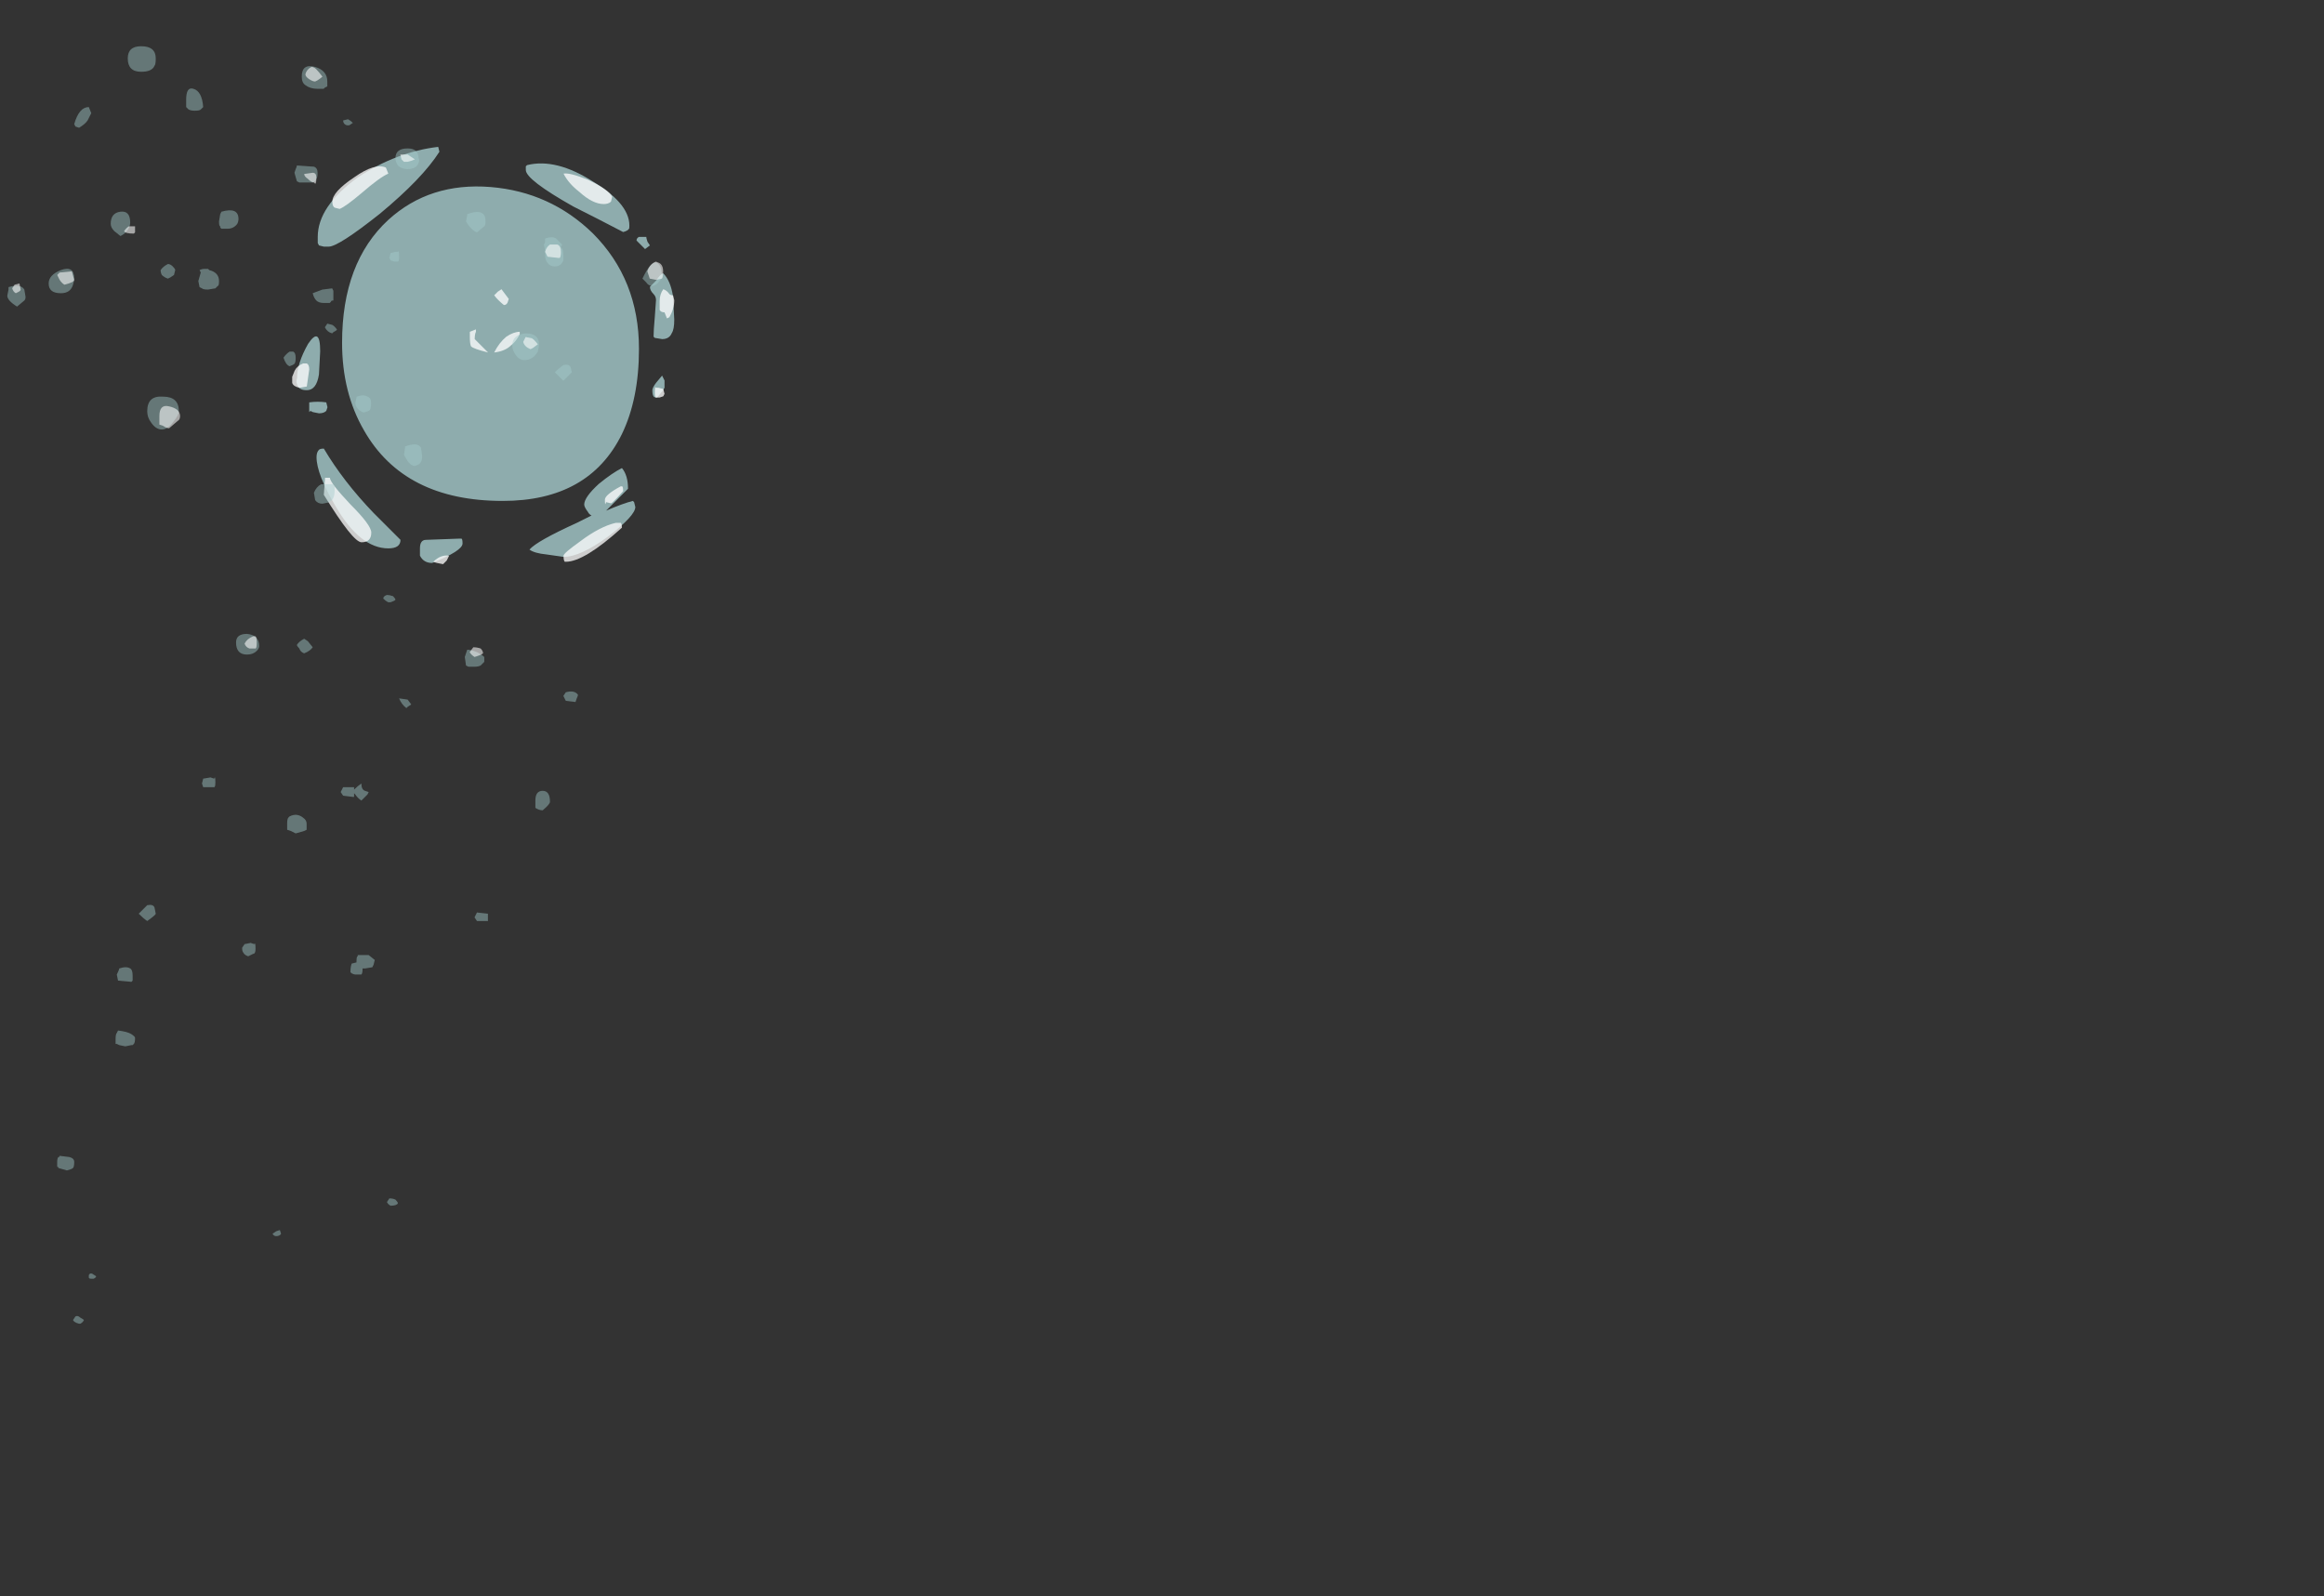 <?xml version="1.0" encoding="UTF-8" standalone="no"?>
<svg xmlns:ffdec="https://www.free-decompiler.com/flash" xmlns:xlink="http://www.w3.org/1999/xlink" ffdec:objectType="frame" height="459.2px" width="668.5px" xmlns="http://www.w3.org/2000/svg">
  <rect width="100%" height="100%" fill="#333333" stroke="none"/>
  <g transform="matrix(1.0, 0.0, 0.0, 1.0, 236.85, 398.7)">
    <use ffdec:characterId="3835" height="17.15" transform="matrix(7.0, 0.0, 0.0, 7.0, -152.8, -356.45)" width="15.7" xlink:href="#shape0"/>
    <use ffdec:characterId="402" height="52.5" transform="matrix(-7.0, 0.0, 0.0, 7.0, -46.1, -385.4)" width="26.95" xlink:href="#shape1"/>
  </g>
  <defs>
    <g id="shape0" transform="matrix(1.0, 0.0, 0.0, 1.0, 1.0, 15.55)">
      <path d="M8.65 -14.8 Q9.85 -15.1 11.4 -14.1 12.95 -13.15 12.85 -12.2 12.8 -12.1 12.6 -12.05 11.55 -12.6 10.55 -13.1 8.6 -14.2 8.6 -14.6 L8.6 -14.75 8.65 -14.8 M13.6 -11.65 L13.7 -11.5 13.5 -11.35 13.15 -11.7 Q13.15 -11.8 13.25 -11.85 L13.55 -11.85 Q13.55 -11.8 13.6 -11.65 M14.65 -9.4 L14.7 -8.45 Q14.7 -8.05 14.6 -7.9 14.5 -7.65 14.2 -7.65 L13.9 -7.7 13.85 -7.75 Q13.85 -8.0 13.9 -8.55 L13.95 -9.25 Q13.95 -9.4 13.85 -9.5 13.7 -9.65 13.7 -9.8 L13.95 -10.05 Q14.15 -10.35 14.25 -10.35 14.55 -10.05 14.65 -9.4 M5.05 -15.35 Q4.35 -14.25 2.6 -12.8 0.9 -11.45 0.5 -11.45 L0.3 -11.45 0.1 -11.5 0.05 -11.6 Q0.05 -11.7 0.05 -11.85 0.05 -13.1 1.7 -14.3 3.3 -15.35 5.0 -15.55 L5.05 -15.35 M7.15 -13.9 Q9.6 -13.7 11.35 -12.0 13.25 -10.1 13.25 -7.25 13.25 -5.2 12.55 -3.75 11.2 -1.0 7.65 -1.0 3.6 -1.0 1.95 -3.9 1.05 -5.45 1.05 -7.5 1.05 -10.8 2.95 -12.55 4.65 -14.1 7.15 -13.9 M0.1 -6.2 Q0.0 -5.55 -0.4 -5.55 -0.75 -5.55 -0.8 -5.8 -0.85 -5.9 -0.8 -6.05 -0.8 -6.65 -0.35 -7.45 0.15 -8.2 0.15 -7.15 L0.1 -6.2 M0.4 -4.7 Q0.3 -4.6 0.1 -4.6 L-0.15 -4.65 -0.25 -4.7 -0.3 -4.65 -0.3 -4.85 Q-0.3 -5.15 -0.3 -5.05 0.05 -5.1 0.4 -5.05 L0.45 -4.85 0.4 -4.7 M0.0 -2.8 Q0.0 -3.0 0.1 -3.1 0.15 -3.15 0.3 -3.15 1.1 -1.8 2.35 -0.5 L3.45 0.6 Q3.45 0.95 2.95 0.95 1.8 0.95 0.8 -0.75 0.0 -2.1 0.0 -2.8 M14.2 -6.15 L14.3 -5.95 14.3 -5.65 14.2 -5.5 14.0 -5.25 Q13.85 -5.25 13.85 -5.3 13.8 -5.35 13.8 -5.55 13.8 -5.65 13.95 -5.85 L14.2 -6.15 M11.0 -0.85 Q11.0 -1.15 11.6 -1.7 12.15 -2.15 12.55 -2.35 12.8 -2.05 12.8 -1.5 L11.9 -0.6 Q12.6 -0.9 13.0 -1.0 L13.05 -0.95 13.1 -0.75 Q13.1 -0.4 12.0 0.45 10.85 1.3 10.15 1.3 L9.45 1.2 Q8.95 1.15 8.75 1.0 9.05 0.65 10.7 -0.1 L11.3 -0.4 Q11.2 -0.45 11.15 -0.55 11.0 -0.75 11.0 -0.85 M5.95 0.55 Q6.0 0.55 6.0 0.75 6.0 1.05 4.75 1.55 4.4 1.55 4.25 1.25 4.25 1.2 4.25 0.95 4.25 0.6 4.5 0.6 L5.85 0.55 5.95 0.55" fill="#ccfeff" fill-opacity="0.6" fill-rule="evenodd" stroke="none"/>
      <path d="M11.15 -14.2 Q12.0 -13.8 12.15 -13.5 L12.1 -13.3 Q12.0 -13.2 11.8 -13.2 11.35 -13.2 10.8 -13.7 10.35 -14.05 10.15 -14.45 10.4 -14.5 11.15 -14.2 M14.5 -9.5 Q14.55 -9.45 14.65 -9.45 L14.7 -9.25 Q14.7 -8.9 14.5 -8.55 L14.4 -8.5 14.3 -8.75 Q14.15 -8.75 14.1 -8.85 L14.1 -9.2 Q14.1 -9.5 14.25 -9.7 14.4 -9.65 14.5 -9.5 M2.85 -14.7 L2.95 -14.45 Q2.6 -14.3 1.85 -13.65 1.2 -13.1 0.95 -13.0 L0.75 -13.05 Q0.65 -13.1 0.65 -13.3 0.65 -13.7 1.55 -14.3 2.4 -14.9 2.85 -14.7 M7.6 -9.7 L7.9 -9.3 7.85 -9.15 Q7.8 -9.05 7.7 -9.05 7.45 -9.25 7.3 -9.45 L7.45 -9.6 7.6 -9.7 M6.3 -7.95 L6.55 -8.05 6.55 -7.95 Q6.5 -7.85 6.5 -7.65 L7.05 -7.1 Q6.45 -7.25 6.35 -7.35 6.3 -7.45 6.3 -7.75 6.3 -7.9 6.3 -7.95 M1.4 -0.85 Q2.25 0.0 2.25 0.3 2.25 0.7 1.85 0.7 1.5 0.7 0.3 -1.25 L0.35 -1.95 0.55 -1.95 Q0.55 -1.75 1.4 -0.85 M14.3 -5.4 L14.25 -5.3 14.1 -5.25 13.95 -5.25 Q13.9 -5.25 13.9 -5.45 13.9 -5.75 13.95 -5.65 L14.05 -5.65 14.25 -5.6 14.3 -5.4 M8.35 -7.85 Q8.2 -7.55 8.0 -7.4 7.75 -7.15 7.3 -7.1 7.5 -7.5 7.8 -7.75 8.1 -7.95 8.35 -7.95 L8.35 -7.85 M12.55 -1.6 Q12.6 -1.6 12.6 -1.4 12.15 -0.9 12.1 -0.9 L11.9 -0.95 Q11.85 -0.75 11.85 -1.05 11.85 -1.25 12.5 -1.6 L12.55 -1.6 M12.5 -0.1 Q12.55 -0.05 12.55 0.1 11.0 1.5 10.25 1.5 L10.2 1.5 Q10.15 1.45 10.15 1.25 10.15 1.15 10.85 0.65 11.65 0.05 12.3 -0.1 12.4 -0.1 12.5 -0.1 M5.35 1.45 L5.2 1.6 Q4.9 1.55 4.8 1.5 5.1 1.2 5.45 1.25 L5.35 1.45 M-0.35 -6.05 L-0.4 -5.7 -0.7 -5.65 Q-0.95 -5.7 -1.0 -5.85 L-1.0 -6.1 -0.9 -6.35 Q-0.8 -6.55 -0.55 -6.65 L-0.4 -6.65 Q-0.3 -6.6 -0.3 -6.4 L-0.35 -6.05" fill="#ffffff" fill-opacity="0.753" fill-rule="evenodd" stroke="none"/>
    </g>
    <g id="shape1" transform="matrix(1.0, 0.0, 0.0, 1.0, -10.65, 54.45)">
      <path d="M34.8 -51.15 L34.65 -51.1 Q34.4 -51.25 34.3 -51.4 L34.15 -51.7 34.25 -51.95 Q34.65 -51.95 34.85 -51.25 L34.8 -51.15 M37.55 -44.55 L37.55 -44.45 37.6 -44.2 Q37.6 -44.0 37.2 -43.75 L36.9 -44.0 Q36.85 -44.05 36.85 -44.15 L36.9 -44.45 Q37.05 -44.7 37.55 -44.55 M35.4 -45.25 Q35.9 -45.05 35.9 -44.7 35.9 -44.3 35.4 -44.3 35.0 -44.3 34.9 -44.65 34.85 -44.8 34.85 -44.9 34.85 -45.45 35.4 -45.25 M32.1 -53.4 Q31.65 -53.4 31.55 -53.65 31.5 -53.7 31.5 -53.95 31.5 -54.45 32.1 -54.45 32.65 -54.45 32.65 -53.95 32.65 -53.4 32.1 -53.4 M30.25 -52.25 L30.25 -51.95 30.15 -51.85 Q30.05 -51.8 29.9 -51.8 29.7 -51.8 29.65 -51.85 L29.55 -51.95 Q29.6 -52.6 29.95 -52.7 30.25 -52.8 30.25 -52.25 M25.5 -53.2 Q25.5 -52.95 25.35 -52.85 25.15 -52.7 24.85 -52.7 L24.6 -52.7 24.55 -52.75 24.45 -52.8 Q24.45 -52.85 24.45 -53.0 24.45 -53.45 24.95 -53.6 25.5 -53.75 25.5 -53.2 M23.6 -51.45 L23.8 -51.4 Q23.8 -51.25 23.65 -51.2 L23.55 -51.2 23.4 -51.3 Q23.5 -51.4 23.6 -51.45 M25.7 -49.55 Q25.7 -49.5 25.75 -49.4 L25.8 -49.25 25.7 -48.9 25.6 -48.85 25.05 -48.85 24.95 -48.9 24.9 -49.0 Q24.85 -49.05 24.85 -49.25 24.85 -49.45 25.0 -49.5 L25.7 -49.55 M28.8 -46.95 L28.55 -46.95 Q28.3 -46.95 28.15 -47.15 28.1 -47.25 28.1 -47.35 28.1 -47.85 28.8 -47.65 L28.85 -47.55 28.9 -47.25 Q28.9 -47.05 28.85 -47.05 L28.85 -47.0 28.8 -46.95 M25.05 -44.3 Q25.0 -44.1 24.9 -44.0 24.8 -43.9 24.6 -43.9 L24.35 -43.9 24.3 -43.95 Q24.3 -44.0 24.2 -44.0 24.2 -44.05 24.2 -44.25 L24.2 -44.4 24.25 -44.5 24.65 -44.45 25.05 -44.3 M24.25 -42.65 L24.2 -42.7 Q24.1 -42.75 24.05 -42.8 24.15 -42.95 24.25 -43.0 L24.45 -43.05 24.55 -42.9 Q24.45 -42.7 24.25 -42.65 M33.2 -46.85 L32.95 -46.65 Q32.75 -46.75 32.65 -46.9 32.55 -47.05 32.55 -47.2 32.55 -47.7 32.95 -47.65 33.35 -47.6 33.35 -47.15 33.35 -47.0 33.2 -46.85 M30.75 -45.05 L30.7 -45.25 Q30.7 -45.3 30.8 -45.4 30.9 -45.5 31.0 -45.5 31.2 -45.4 31.3 -45.25 31.3 -45.15 31.25 -45.05 31.15 -44.95 31.0 -44.9 L30.9 -44.95 30.75 -45.05 M29.35 -45.3 L29.5 -45.3 Q29.6 -45.3 29.7 -45.25 L29.65 -45.15 29.75 -44.8 29.7 -44.55 29.6 -44.5 Q29.55 -44.45 29.35 -44.45 L29.05 -44.5 28.95 -44.6 Q28.9 -44.6 28.9 -44.8 28.9 -45.15 29.3 -45.25 L29.35 -45.3 M31.7 -39.0 Q31.5 -38.7 31.25 -38.7 31.0 -38.7 30.75 -39.05 30.55 -39.3 30.55 -39.45 30.55 -40.05 31.2 -40.05 31.85 -40.1 31.85 -39.45 31.85 -39.2 31.7 -39.0 M25.75 -41.65 Q25.75 -41.85 25.85 -41.9 L26.0 -41.9 Q26.15 -41.8 26.25 -41.65 26.15 -41.35 26.0 -41.3 25.85 -41.35 25.8 -41.4 25.75 -41.45 25.75 -41.65 M23.25 -40.0 L23.3 -39.8 Q23.3 -39.65 23.15 -39.5 23.0 -39.4 22.95 -39.4 22.75 -39.45 22.7 -39.5 22.65 -39.6 22.65 -39.8 22.65 -40.0 22.8 -40.05 22.95 -40.15 23.25 -40.05 L23.25 -40.0 M24.15 -36.35 L24.2 -36.45 24.7 -36.45 Q24.9 -36.35 25.0 -36.1 L24.95 -35.8 Q24.85 -35.65 24.65 -35.65 L24.4 -35.7 24.25 -35.8 24.2 -35.9 Q24.15 -36.0 24.15 -36.2 L24.15 -36.35 M25.4 -30.1 Q25.6 -30.0 25.7 -29.85 25.7 -29.8 25.6 -29.7 25.55 -29.55 25.4 -29.5 25.15 -29.6 25.05 -29.75 L25.25 -30.0 25.4 -30.1 M27.35 -29.6 Q27.25 -29.7 27.25 -29.8 27.25 -30.25 27.75 -30.3 28.2 -30.3 28.2 -29.95 28.2 -29.45 27.75 -29.45 27.5 -29.45 27.35 -29.6 M21.65 -49.85 Q21.65 -49.7 21.55 -49.55 21.4 -49.4 21.15 -49.4 20.8 -49.4 20.7 -49.65 20.65 -49.8 20.7 -49.85 20.7 -50.25 21.15 -50.25 21.65 -50.25 21.65 -49.85 M14.8 -46.3 L15.05 -46.55 Q15.2 -46.65 15.5 -46.55 L15.5 -46.4 15.55 -46.3 15.5 -46.05 15.5 -45.9 Q15.5 -45.65 15.4 -45.55 15.3 -45.4 15.1 -45.4 14.85 -45.4 14.75 -45.65 L14.75 -45.9 Q14.75 -46.1 14.85 -46.2 L14.8 -46.3 M21.65 -46.0 L21.85 -45.95 21.9 -45.75 21.85 -45.65 21.7 -45.6 21.55 -45.6 Q21.5 -45.6 21.5 -45.8 21.5 -46.1 21.55 -46.0 L21.65 -46.0 M18.7 -47.5 L18.75 -47.25 Q18.55 -46.9 18.3 -46.8 L18.0 -47.05 Q17.95 -47.1 17.95 -47.2 17.95 -47.45 18.0 -47.5 18.15 -47.75 18.7 -47.55 L18.7 -47.5 M11.5 -44.9 L11.35 -44.75 Q11.25 -44.6 11.1 -44.6 10.95 -44.6 10.8 -44.8 10.7 -44.9 10.7 -44.95 10.7 -45.45 10.9 -45.55 11.15 -45.65 11.5 -44.9 M21.25 -38.0 L21.3 -37.65 21.15 -37.4 Q21.0 -37.2 20.85 -37.2 20.7 -37.25 20.65 -37.3 20.55 -37.4 20.55 -37.6 L20.6 -37.95 Q20.75 -38.2 21.25 -38.0 M15.75 -42.2 Q15.75 -42.65 16.3 -42.65 16.85 -42.6 16.85 -42.15 16.85 -41.95 16.7 -41.75 16.55 -41.55 16.35 -41.55 16.0 -41.55 15.8 -41.9 15.75 -42.1 15.75 -42.2 M14.5 -40.95 L14.4 -41.05 14.45 -41.25 Q14.5 -41.4 14.75 -41.35 L15.0 -41.15 15.1 -41.05 14.75 -40.7 14.5 -40.95 M22.0 -31.9 Q22.15 -31.85 22.15 -31.75 22.05 -31.65 21.95 -31.6 L21.85 -31.6 Q21.7 -31.65 21.65 -31.7 21.65 -31.75 21.75 -31.85 21.9 -31.9 22.0 -31.9 M18.0 -29.35 Q18.1 -29.45 18.3 -29.55 18.55 -29.65 18.7 -29.65 L18.8 -29.35 18.75 -29.0 18.65 -28.95 18.4 -28.95 Q18.25 -28.95 18.15 -29.0 L18.0 -29.15 18.0 -29.35 M21.15 -27.3 L21.0 -27.4 21.15 -27.6 21.5 -27.65 Q21.4 -27.4 21.2 -27.25 L21.15 -27.3 M22.8 -23.7 L22.75 -23.8 22.9 -23.85 Q23.05 -23.9 23.05 -24.15 23.2 -24.05 23.35 -23.9 23.35 -24.1 23.35 -24.0 L23.8 -24.0 23.9 -23.8 23.8 -23.65 23.4 -23.6 23.35 -23.6 Q23.35 -23.65 23.35 -23.75 L23.3 -23.7 Q23.2 -23.55 23.05 -23.45 L22.8 -23.7 M14.75 -27.75 L14.65 -27.55 14.25 -27.5 14.2 -27.65 Q14.15 -27.75 14.15 -27.8 14.3 -28.0 14.65 -27.9 L14.75 -27.75 M15.9 -23.15 Q15.75 -23.05 15.6 -23.05 15.3 -23.3 15.3 -23.4 15.3 -23.85 15.6 -23.85 15.9 -23.85 15.9 -23.45 L15.9 -23.15 M18.4 -18.65 L18.3 -18.5 17.85 -18.5 17.85 -18.7 Q17.85 -19.0 17.85 -18.8 L18.3 -18.85 18.4 -18.65 M22.5 -16.9 L22.75 -17.1 23.2 -17.1 23.2 -17.05 Q23.25 -17.05 23.25 -16.85 L23.25 -16.8 23.45 -16.75 Q23.5 -16.6 23.5 -16.4 L23.45 -16.35 Q23.35 -16.3 23.3 -16.3 L23.05 -16.3 Q23.0 -16.35 23.0 -16.55 L22.9 -16.55 22.6 -16.6 22.55 -16.7 22.5 -16.9 M21.65 -7.05 Q21.75 -7.1 21.9 -7.1 L22.0 -6.95 Q21.95 -6.85 21.85 -6.8 21.6 -6.8 21.55 -6.9 21.55 -6.95 21.65 -7.05 M29.55 -24.35 L29.6 -24.15 29.55 -24.0 29.1 -24.0 Q29.05 -24.0 29.05 -24.2 29.05 -24.5 29.1 -24.35 L29.25 -24.4 29.55 -24.35 M25.3 -22.5 Q25.3 -22.65 25.45 -22.75 25.7 -22.95 26.0 -22.8 L26.05 -22.75 Q26.1 -22.7 26.1 -22.5 L26.1 -22.25 25.95 -22.2 25.75 -22.1 25.4 -22.2 25.3 -22.25 Q25.3 -22.3 25.3 -22.5 M27.4 -17.35 Q27.4 -17.65 27.45 -17.55 L27.6 -17.6 27.85 -17.55 27.95 -17.4 Q27.95 -17.25 27.9 -17.2 27.85 -17.1 27.7 -17.05 L27.5 -17.15 Q27.4 -17.15 27.4 -17.35 M31.85 -18.5 Q31.5 -18.75 31.5 -18.8 L31.55 -19.05 Q31.6 -19.2 31.85 -19.15 L32.2 -18.8 Q32.0 -18.6 31.85 -18.5 M33.05 -16.05 L32.5 -16.0 32.45 -16.05 Q32.45 -16.1 32.45 -16.25 32.45 -16.5 32.55 -16.55 32.7 -16.65 33.0 -16.55 33.0 -16.5 33.1 -16.3 L33.05 -16.05 M33.1 -13.9 Q33.15 -13.85 33.15 -13.65 33.15 -13.5 33.15 -13.45 L33.1 -13.45 33.0 -13.4 32.75 -13.35 32.5 -13.4 32.45 -13.4 32.4 -13.45 Q32.35 -13.5 32.35 -13.7 32.35 -13.75 32.5 -13.85 32.65 -13.95 33.05 -14.0 L33.1 -13.9 M26.55 -5.55 Q26.4 -5.55 26.35 -5.65 L26.4 -5.8 26.55 -5.75 26.7 -5.65 Q26.65 -5.55 26.55 -5.55 M33.95 -3.9 L34.1 -4.0 Q34.2 -4.05 34.25 -3.95 L34.25 -3.85 Q34.25 -3.8 34.15 -3.8 L34.05 -3.8 Q33.95 -3.85 33.95 -3.9 M34.6 -2.2 Q34.7 -2.3 34.8 -2.25 L34.9 -2.1 Q34.85 -2.0 34.65 -1.95 L34.6 -1.95 Q34.5 -2.0 34.45 -2.1 34.5 -2.15 34.6 -2.2 M35.55 -8.4 Q35.5 -8.4 35.5 -8.35 L35.15 -8.25 Q34.95 -8.3 34.9 -8.35 34.85 -8.4 34.85 -8.6 34.85 -8.75 35.05 -8.8 L35.45 -8.85 Q35.45 -8.8 35.5 -8.8 35.55 -8.75 35.55 -8.6 L35.55 -8.4" fill="#a3cbcc" fill-opacity="0.447" fill-rule="evenodd" stroke="none"/>
      <path d="M37.4 -44.5 Q37.35 -44.35 37.25 -44.3 L37.15 -44.35 Q37.05 -44.4 37.05 -44.45 L37.1 -44.7 37.3 -44.65 37.4 -44.5 M35.45 -45.15 L35.55 -45.05 35.45 -44.85 Q35.35 -44.7 35.25 -44.65 35.05 -44.7 34.95 -44.75 34.85 -44.8 34.85 -44.85 L34.95 -45.2 35.45 -45.15 M25.1 -53.6 Q25.3 -53.5 25.35 -53.3 25.35 -53.2 25.2 -53.1 25.05 -53.0 24.95 -53.0 L24.85 -53.05 Q24.7 -53.15 24.65 -53.2 24.8 -53.4 24.9 -53.5 25.0 -53.6 25.1 -53.6 M24.9 -49.05 Q24.9 -49.25 25.05 -49.25 L25.4 -49.2 Q25.4 -49.1 25.25 -49.0 25.1 -48.85 25.0 -48.85 L24.95 -48.8 Q24.9 -48.8 24.9 -49.05 M32.4 -46.75 L32.35 -46.8 Q32.35 -46.9 32.35 -47.05 L32.6 -47.05 Q32.7 -47.0 32.8 -46.85 32.75 -46.75 32.4 -46.75 M31.35 -38.95 L31.35 -38.9 31.2 -38.85 Q31.05 -38.75 30.95 -38.75 L30.6 -39.05 Q30.5 -39.1 30.5 -39.25 30.5 -39.55 30.95 -39.65 31.35 -39.75 31.35 -39.25 L31.35 -38.95 M27.85 -29.9 Q27.8 -29.75 27.65 -29.7 L27.4 -29.7 Q27.35 -29.7 27.35 -29.95 27.35 -30.15 27.4 -30.2 L27.5 -30.2 Q27.75 -30.1 27.85 -29.9 M21.45 -50.0 L21.4 -49.8 21.3 -49.7 21.15 -49.7 Q20.95 -49.75 20.85 -49.8 L21.15 -50.0 21.45 -50.0 M15.3 -46.3 Q15.45 -46.2 15.5 -46.0 L15.4 -45.8 14.95 -45.75 14.9 -45.75 Q14.85 -45.8 14.85 -46.0 14.85 -46.25 15.0 -46.3 L15.3 -46.3 M16.3 -42.5 L16.4 -42.3 Q16.35 -42.1 16.1 -42.0 L16.0 -42.05 15.8 -42.2 Q15.95 -42.4 16.05 -42.45 L16.3 -42.5 M10.75 -45.5 Q10.8 -45.55 10.95 -45.6 11.2 -45.5 11.3 -45.2 L11.2 -44.9 10.95 -44.85 10.7 -44.9 Q10.65 -44.95 10.65 -45.2 10.65 -45.4 10.75 -45.5 M18.6 -29.55 Q18.55 -29.45 18.4 -29.35 L18.25 -29.4 Q18.1 -29.45 18.05 -29.5 18.05 -29.6 18.15 -29.7 18.3 -29.75 18.45 -29.75 L18.6 -29.55" fill="#ffffff" fill-opacity="0.565" fill-rule="evenodd" stroke="none"/>
    </g>
  </defs>
</svg>
